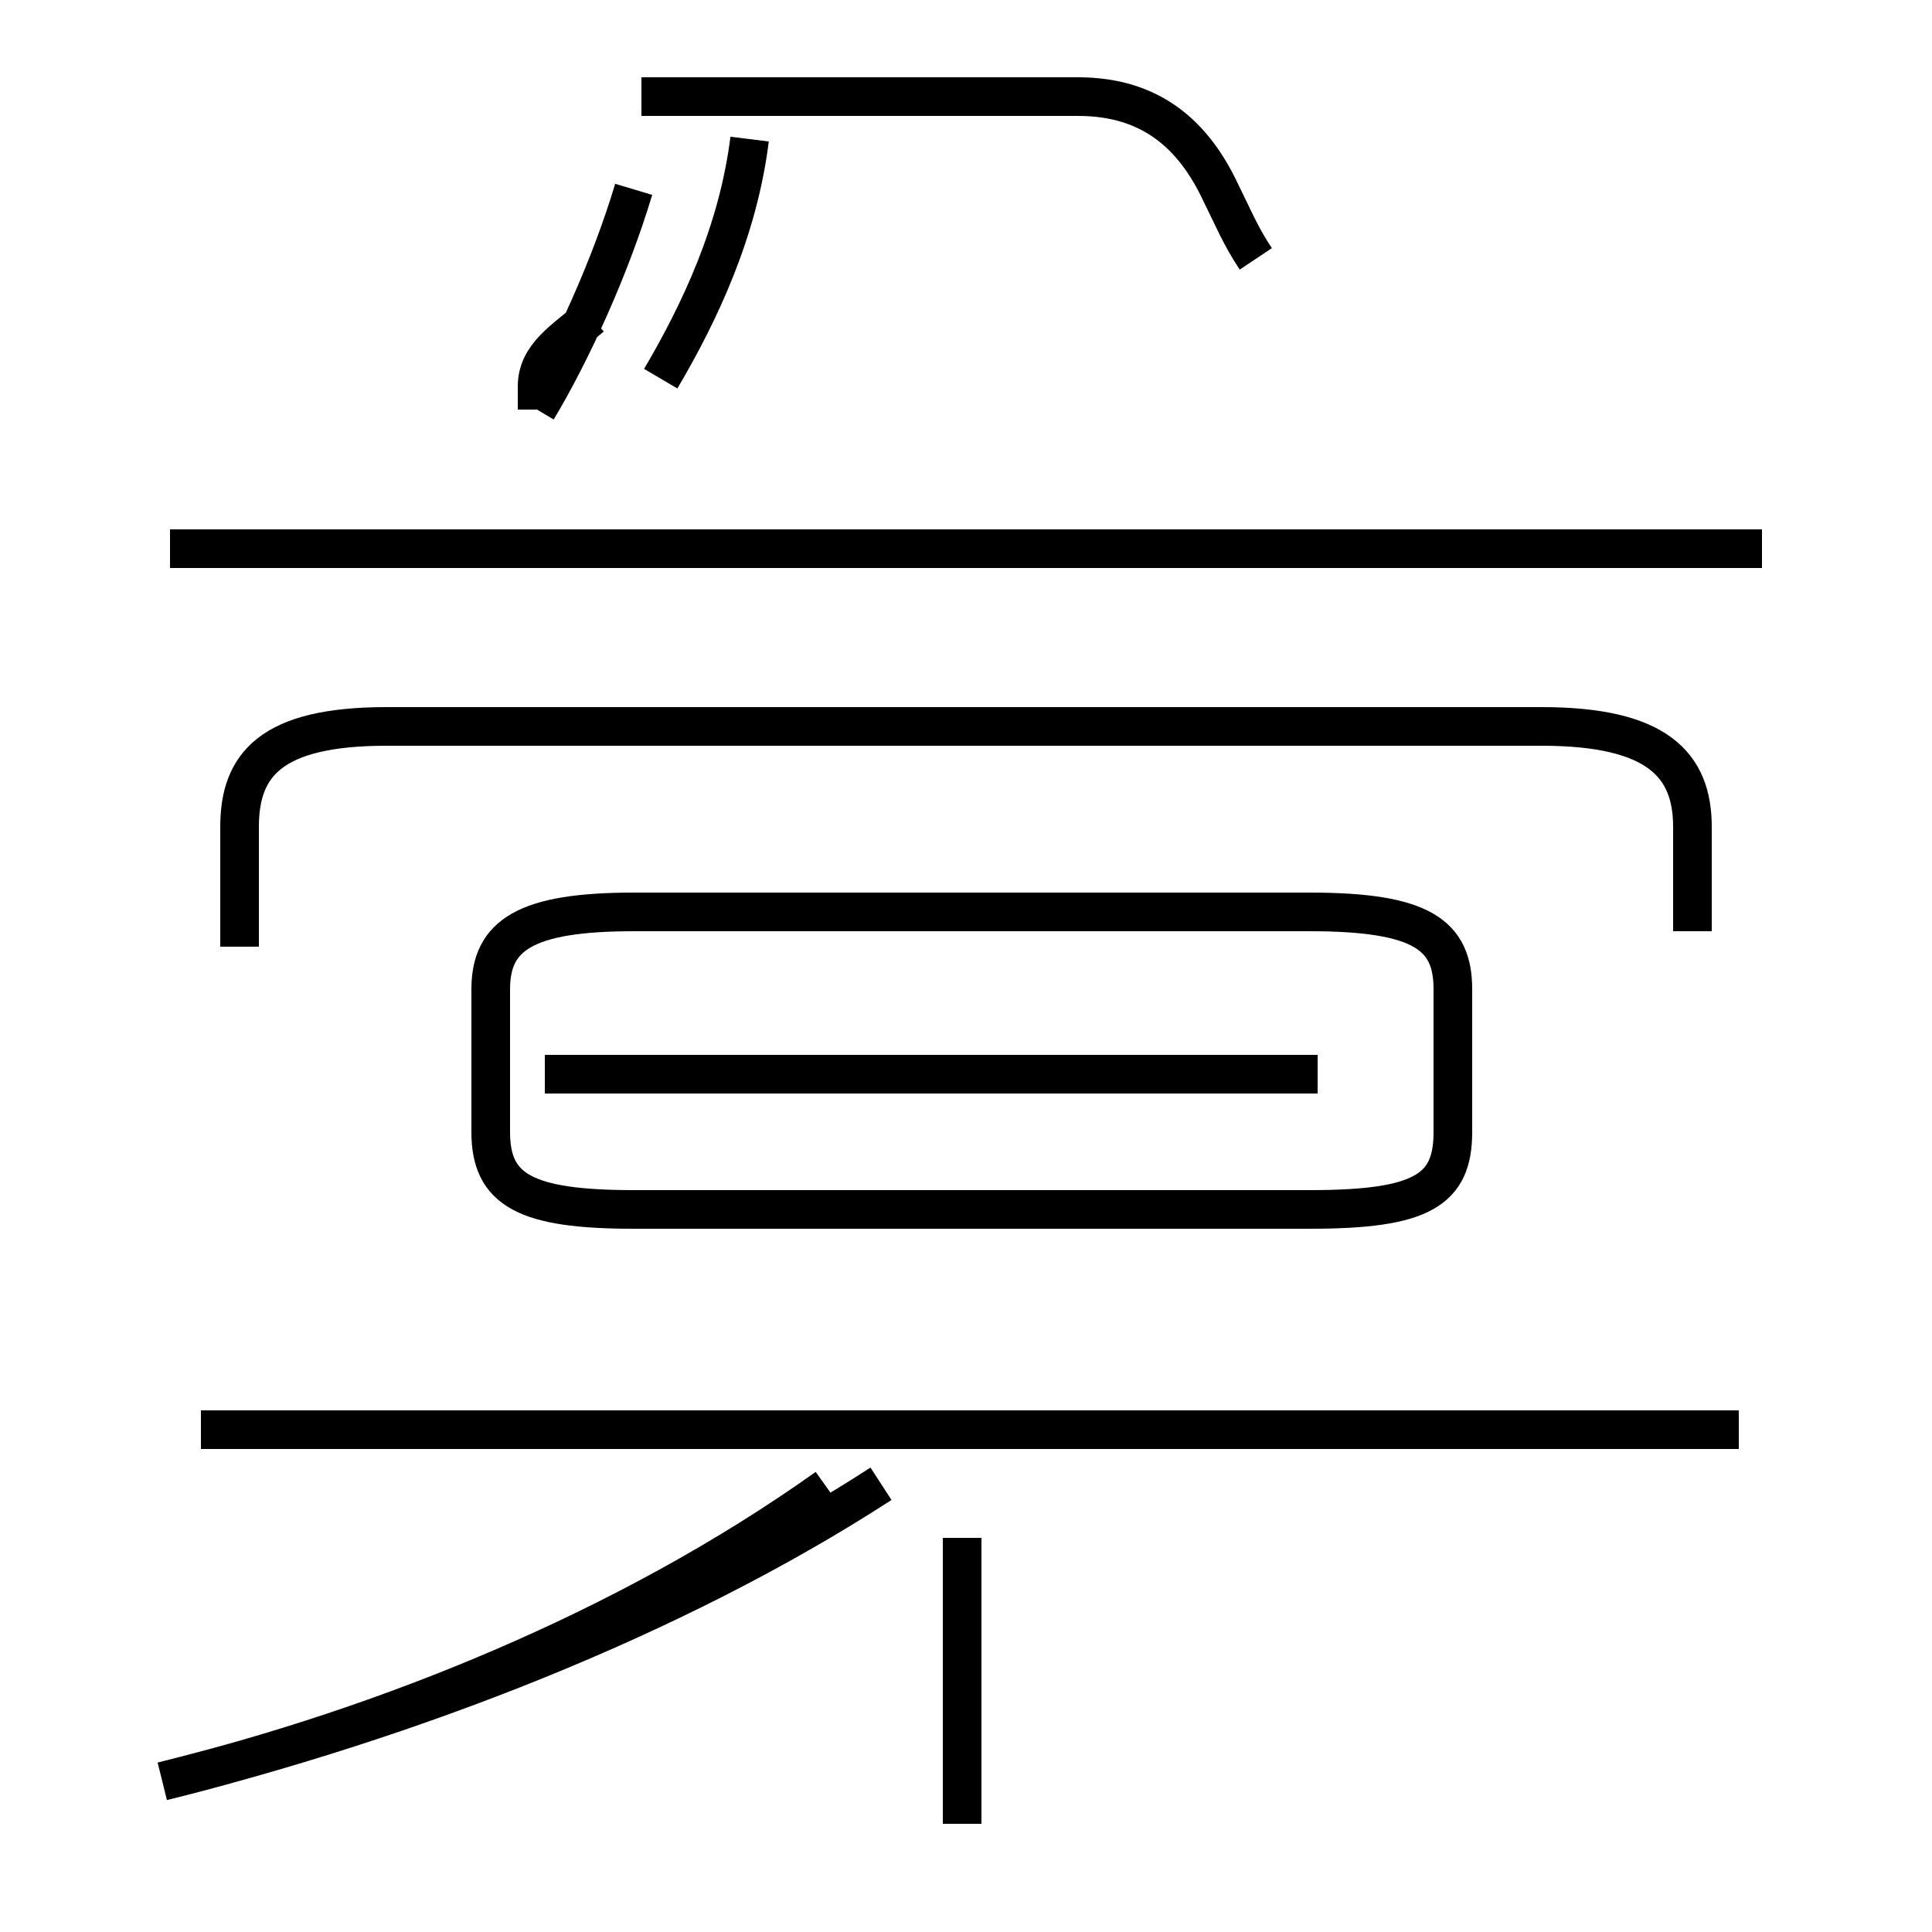 <?xml version='1.0' encoding='utf8'?>
<svg viewBox="0.0 -44.0 50.0 50.0" version="1.1" xmlns="http://www.w3.org/2000/svg">
<rect x="0.0" y="-44.0" width="50.0" height="50.0" fill="#808080" stroke="none"/>
<rect x="-1000" y="-1000" width="2000" height="2000" stroke="white" fill="white"/>
<g style="fill:none; stroke:#000000;  stroke-width:1">
<path d="M 13.9 33.4 C 14.8 34.9 15.8 37.1 16.4 39.1 M 17.1 34.2 C 18.1 35.9 19.1 38.0 19.4 40.4 M 45.6 29.8 L 4.4 29.8 M 13.9 33.4 C 13.9 33.6 13.9 33.8 13.9 34.0 C 13.9 34.8 14.6 35.2 15.3 35.8 M 32.5 37.3 C 32.1 37.9 31.9 38.4 31.6 39.0 C 30.9 40.5 29.8 41.5 27.9 41.5 L 16.6 41.5 M 43.8 19.9 L 43.8 22.6 C 43.8 24.2 42.9 25.2 39.9 25.2 L 10.0 25.2 C 7.0 25.2 6.2 24.2 6.2 22.6 L 6.2 19.5 M 45.0 7.0 L 5.2 7.0 M 4.2 -2.1 C 10.6 -0.5 17.4 2.1 22.8 5.6 M 24.9 -3.2 L 24.9 4.2 M 34.1 16.2 L 14.1 16.2 M 16.4 12.7 L 33.9 12.7 C 36.8 12.7 37.6 13.2 37.6 14.7 L 37.6 18.4 C 37.6 19.8 36.8 20.4 33.9 20.4 L 16.4 20.4 C 13.6 20.4 12.7 19.8 12.7 18.4 L 12.7 14.7 C 12.7 13.2 13.6 12.7 16.4 12.7 Z M 45.0 7.0 L 5.2 7.0 M 4.2 -2.1 C 9.9 -0.7 16.2 1.8 21.4 5.5 " transform="scale(1, -1)" />
</g>
</svg>